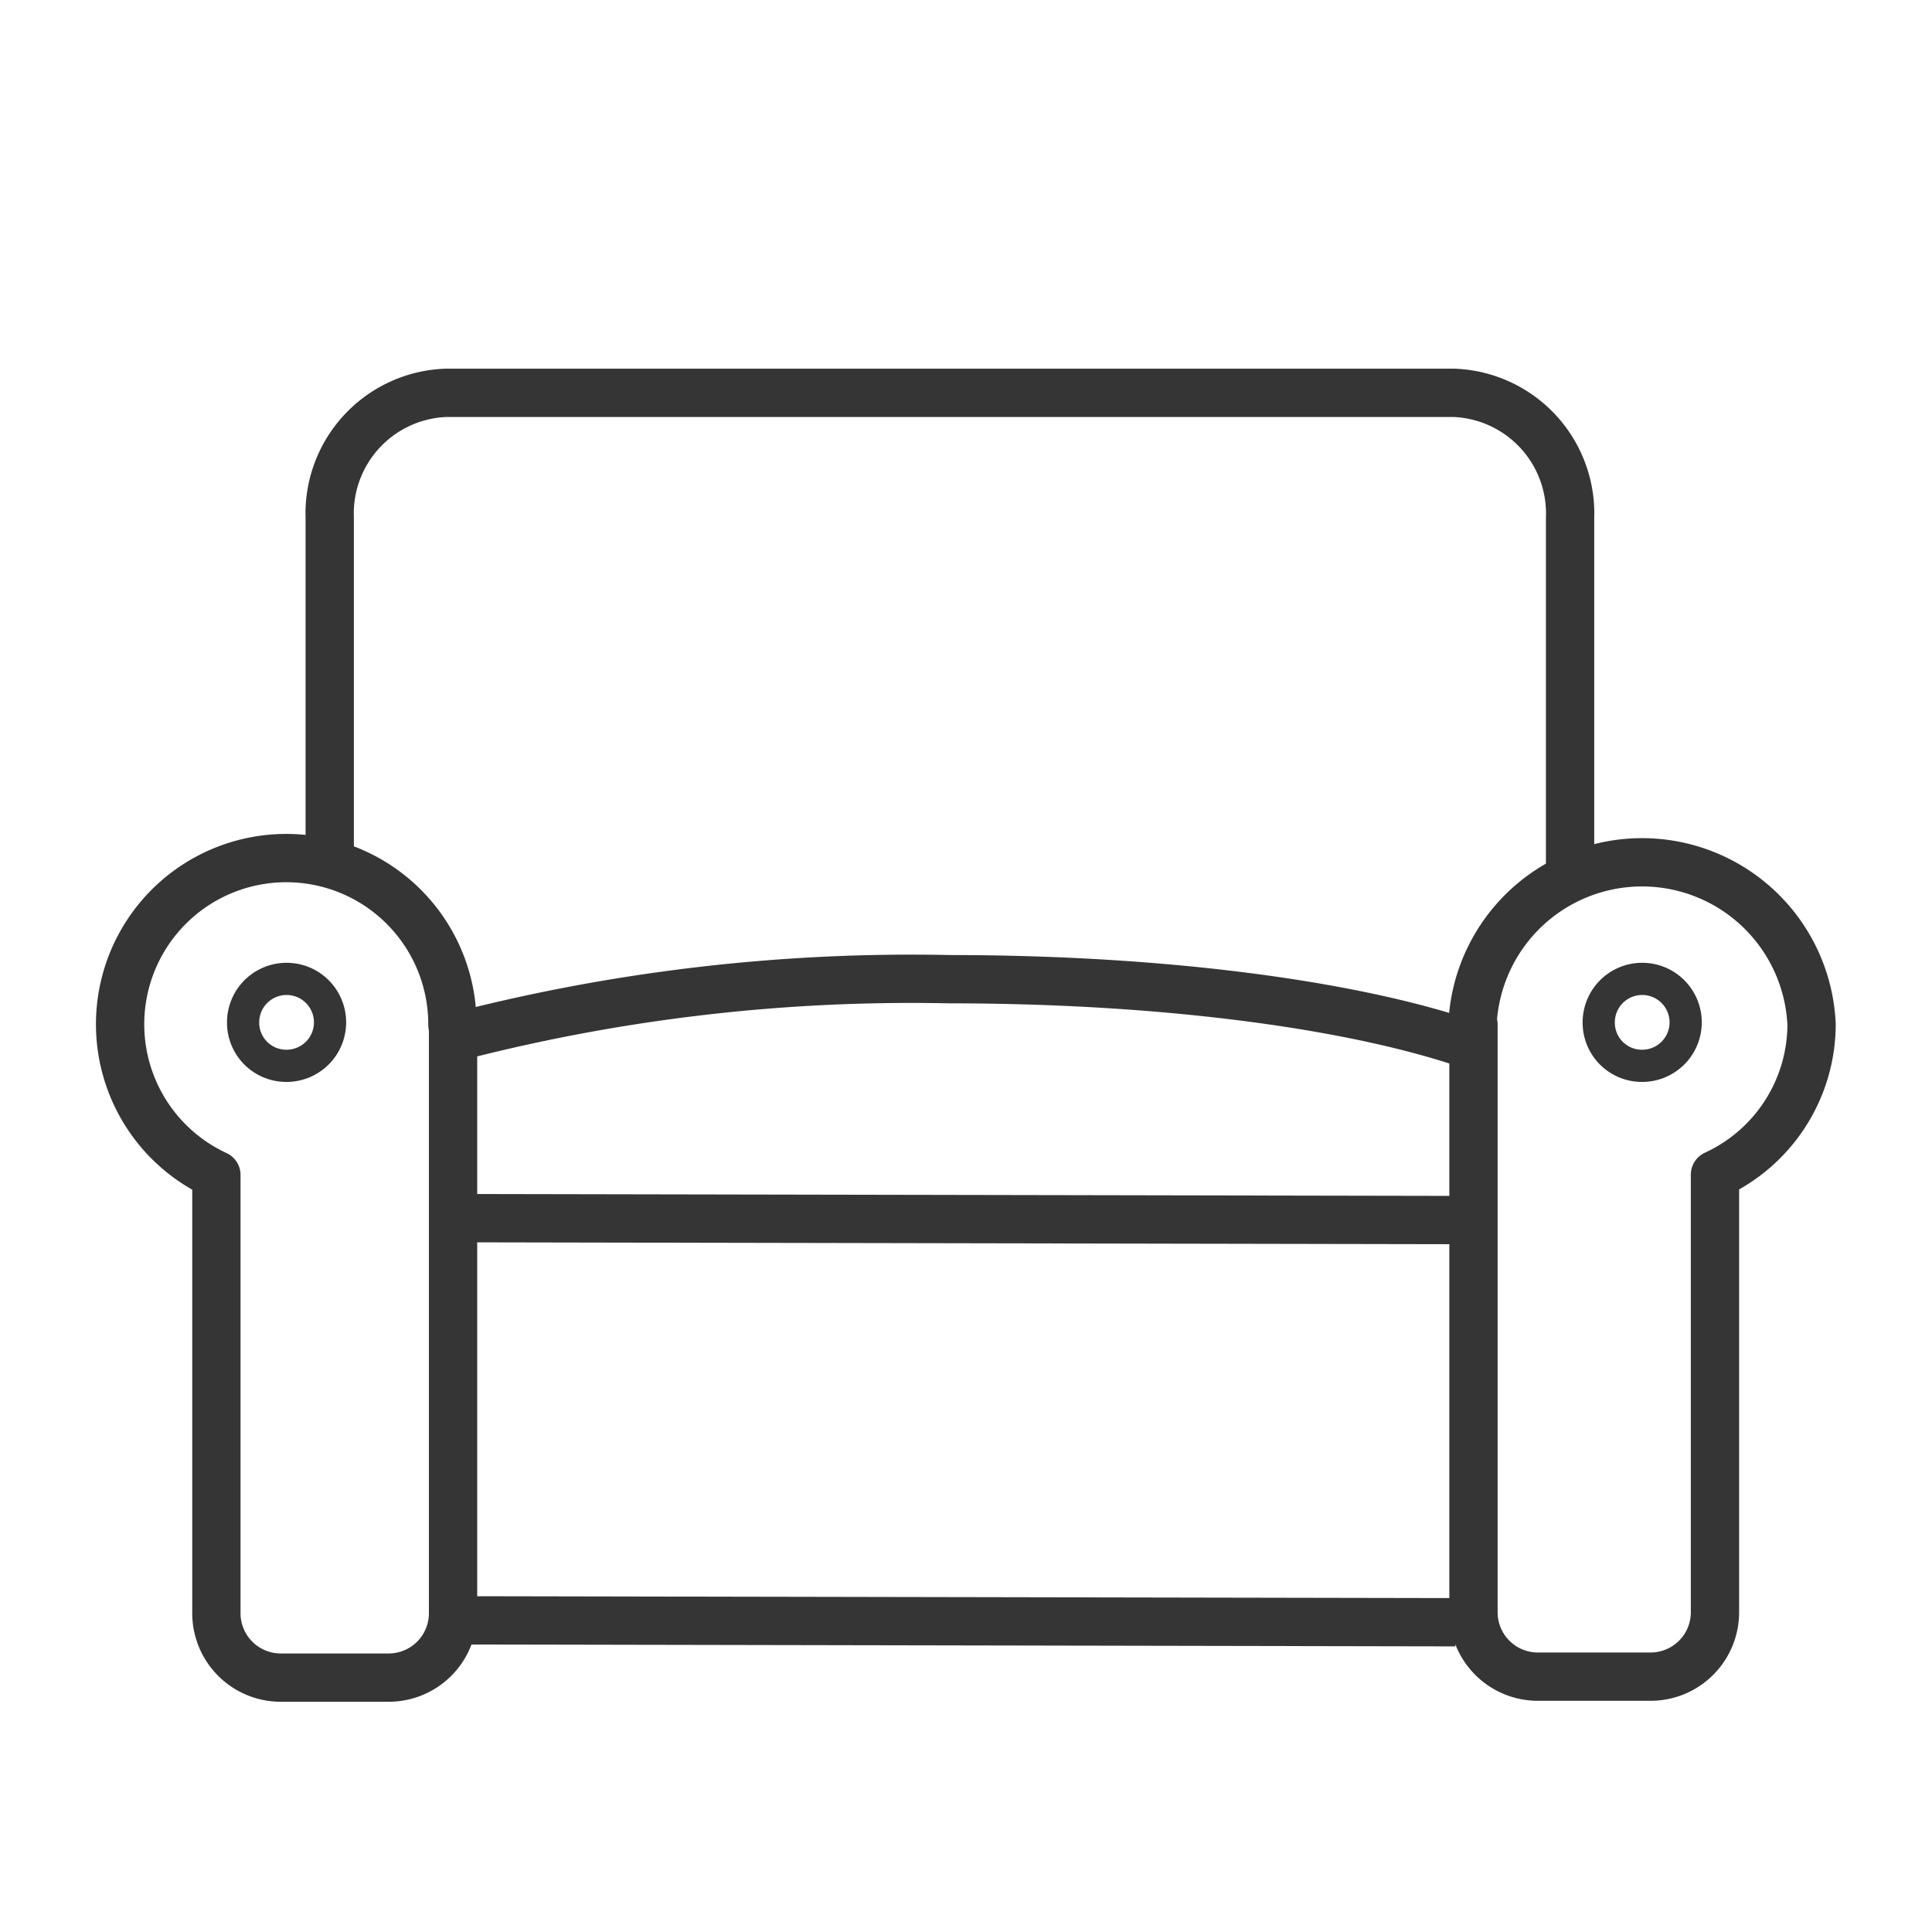 <svg xmlns="http://www.w3.org/2000/svg" width="60" height="60" viewBox="0 0 60 60"><title>Кресло</title><g id="Слой_2" data-name="Слой 2"><g id="Слой_1-2" data-name="Слой 1"><path d="M48.76,26.91V16.09a3.75,3.75,0,0,0-3.6-3.89H13.84a3.75,3.75,0,0,0-3.6,3.89V26.66" fill="none" stroke="#353535" stroke-linejoin="round" stroke-width="1.5"/><path d="M13.86,32.28A56.33,56.33,0,0,1,29.5,30.41c6.83,0,12.86.84,16.43,2.14" fill="none" stroke="#353535" stroke-linejoin="round" stroke-width="1.5"/><line x1="45.2" y1="50.38" x2="13.78" y2="50.32" fill="none" stroke="#353535" stroke-linejoin="round" stroke-width="1.5"/><line x1="13.8" y1="37.83" x2="45.23" y2="37.89" fill="none" stroke="#353535" stroke-linejoin="round" stroke-width="1.5"/><path d="M14.05,31.83a5.16,5.16,0,1,0-7.33,4.66V50.1a2,2,0,0,0,2,2h3.35a2,2,0,0,0,2-2V31.83Z" fill="none" stroke="#353535" stroke-linejoin="round" stroke-width="1.5"/><path d="M45.73,31.82a5.27,5.27,0,0,1,10.53,0,5.15,5.15,0,0,1-3,4.66V50.07a2,2,0,0,1-2,2H47.76a2,2,0,0,1-2-2V31.82Z" fill="none" stroke="#353535" stroke-linejoin="round" stroke-width="1.5"/><path d="M7.55,31.75A1.35,1.35,0,1,1,8.9,33.1,1.34,1.34,0,0,1,7.55,31.75Z" fill="none" stroke="#353535" stroke-linejoin="round"/><path d="M49.65,31.75A1.35,1.35,0,1,1,51,33.1,1.34,1.34,0,0,1,49.65,31.75Z" fill="none" stroke="#353535" stroke-linejoin="round"/><rect width="60" height="60" fill="none"/></g></g></svg>